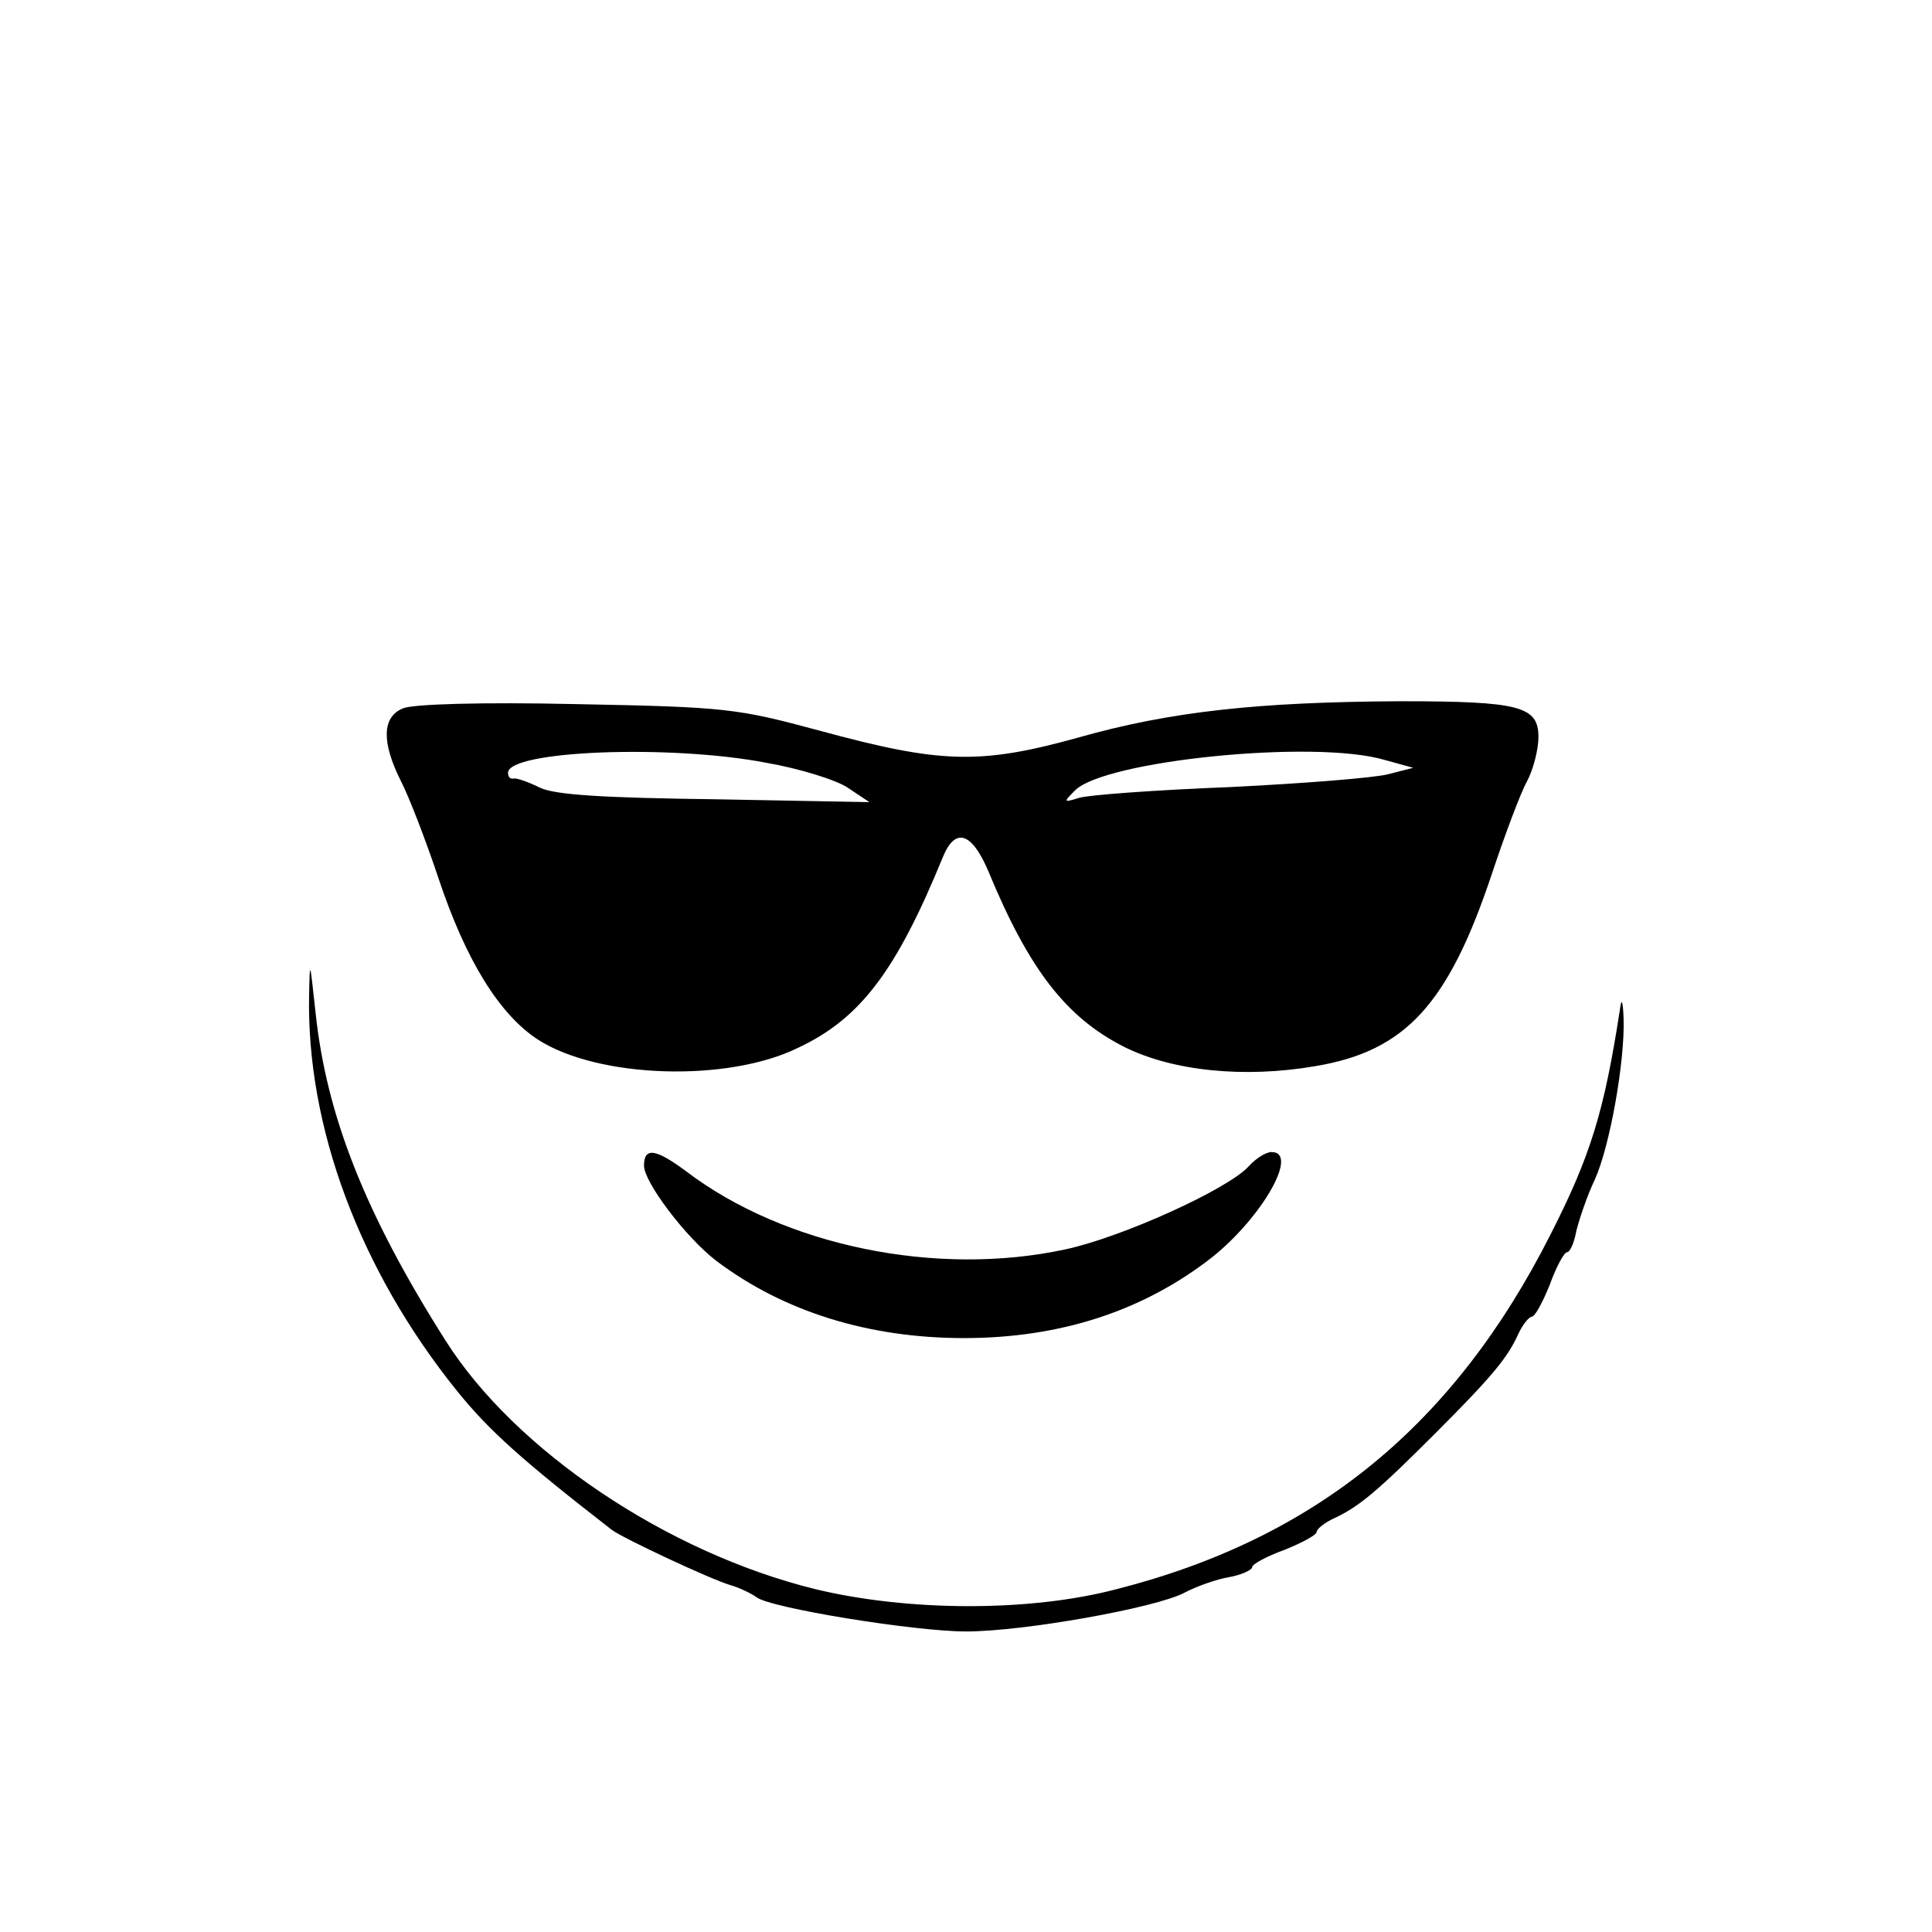<?xml version="1.0" standalone="no"?>
<!DOCTYPE svg PUBLIC "-//W3C//DTD SVG 20010904//EN"
 "http://www.w3.org/TR/2001/REC-SVG-20010904/DTD/svg10.dtd">
<svg version="1.0" xmlns="http://www.w3.org/2000/svg"
 width="270pt" height="270pt" viewBox="0 0 270 270"
 preserveAspectRatio="xMidYMid meet">
<g transform="translate(0,270) scale(0.1,-0.1)"
fill="#000000" stroke="none">
<path d="M563 1710 c-29 -12 -30 -47 -3 -101 11 -21 35 -83 53 -137 38 -114
85 -190 139 -225 84 -54 265 -60 364 -11 87 41 137 108 202 267 17 41 40 34
63 -20 57 -138 109 -205 190 -246 68 -34 168 -44 267 -27 126 21 186 86 247
269 18 54 40 113 49 129 9 17 16 45 16 62 0 43 -26 50 -193 50 -197 -1 -321
-14 -451 -51 -137 -38 -192 -36 -361 10 -115 31 -130 33 -340 37 -132 3 -229
0 -242 -6z m508 -76 c46 -8 98 -24 114 -35 l30 -20 -215 4 c-156 2 -223 6
-245 16 -16 8 -33 14 -37 13 -5 -1 -8 2 -8 8 0 31 226 40 361 14z m864 4 l40
-11 -35 -9 c-19 -5 -119 -13 -222 -18 -103 -4 -197 -11 -210 -15 -22 -7 -22
-6 -6 10 40 42 335 72 433 43z"/>
<path d="M432 1310 c-4 -185 71 -385 206 -553 45 -56 92 -98 217 -195 16 -12
138 -69 165 -77 14 -4 30 -12 37 -17 18 -15 221 -48 293 -48 81 0 265 33 305
54 17 9 45 19 63 22 17 3 32 10 32 14 0 4 20 15 45 24 25 10 45 21 45 25 0 4
11 13 24 19 35 16 61 38 141 118 82 82 102 107 117 140 6 13 15 24 19 24 4 0
15 20 25 45 9 25 20 45 24 45 4 0 10 13 13 30 4 16 15 49 26 72 21 47 42 165
40 225 -1 25 -3 29 -5 13 -22 -143 -41 -205 -97 -315 -135 -267 -328 -425
-607 -496 -122 -32 -291 -31 -420 0 -208 51 -420 194 -517 347 -113 178 -167
316 -182 459 -8 73 -8 75 -9 25z"/>
<path d="M900 1071 c0 -23 58 -100 101 -133 94 -71 213 -108 346 -108 135 0
251 38 347 113 70 56 122 147 83 147 -8 0 -22 -9 -32 -20 -29 -32 -177 -99
-256 -116 -181 -39 -393 5 -530 109 -43 32 -59 34 -59 8z"/>
</g>
</svg>

